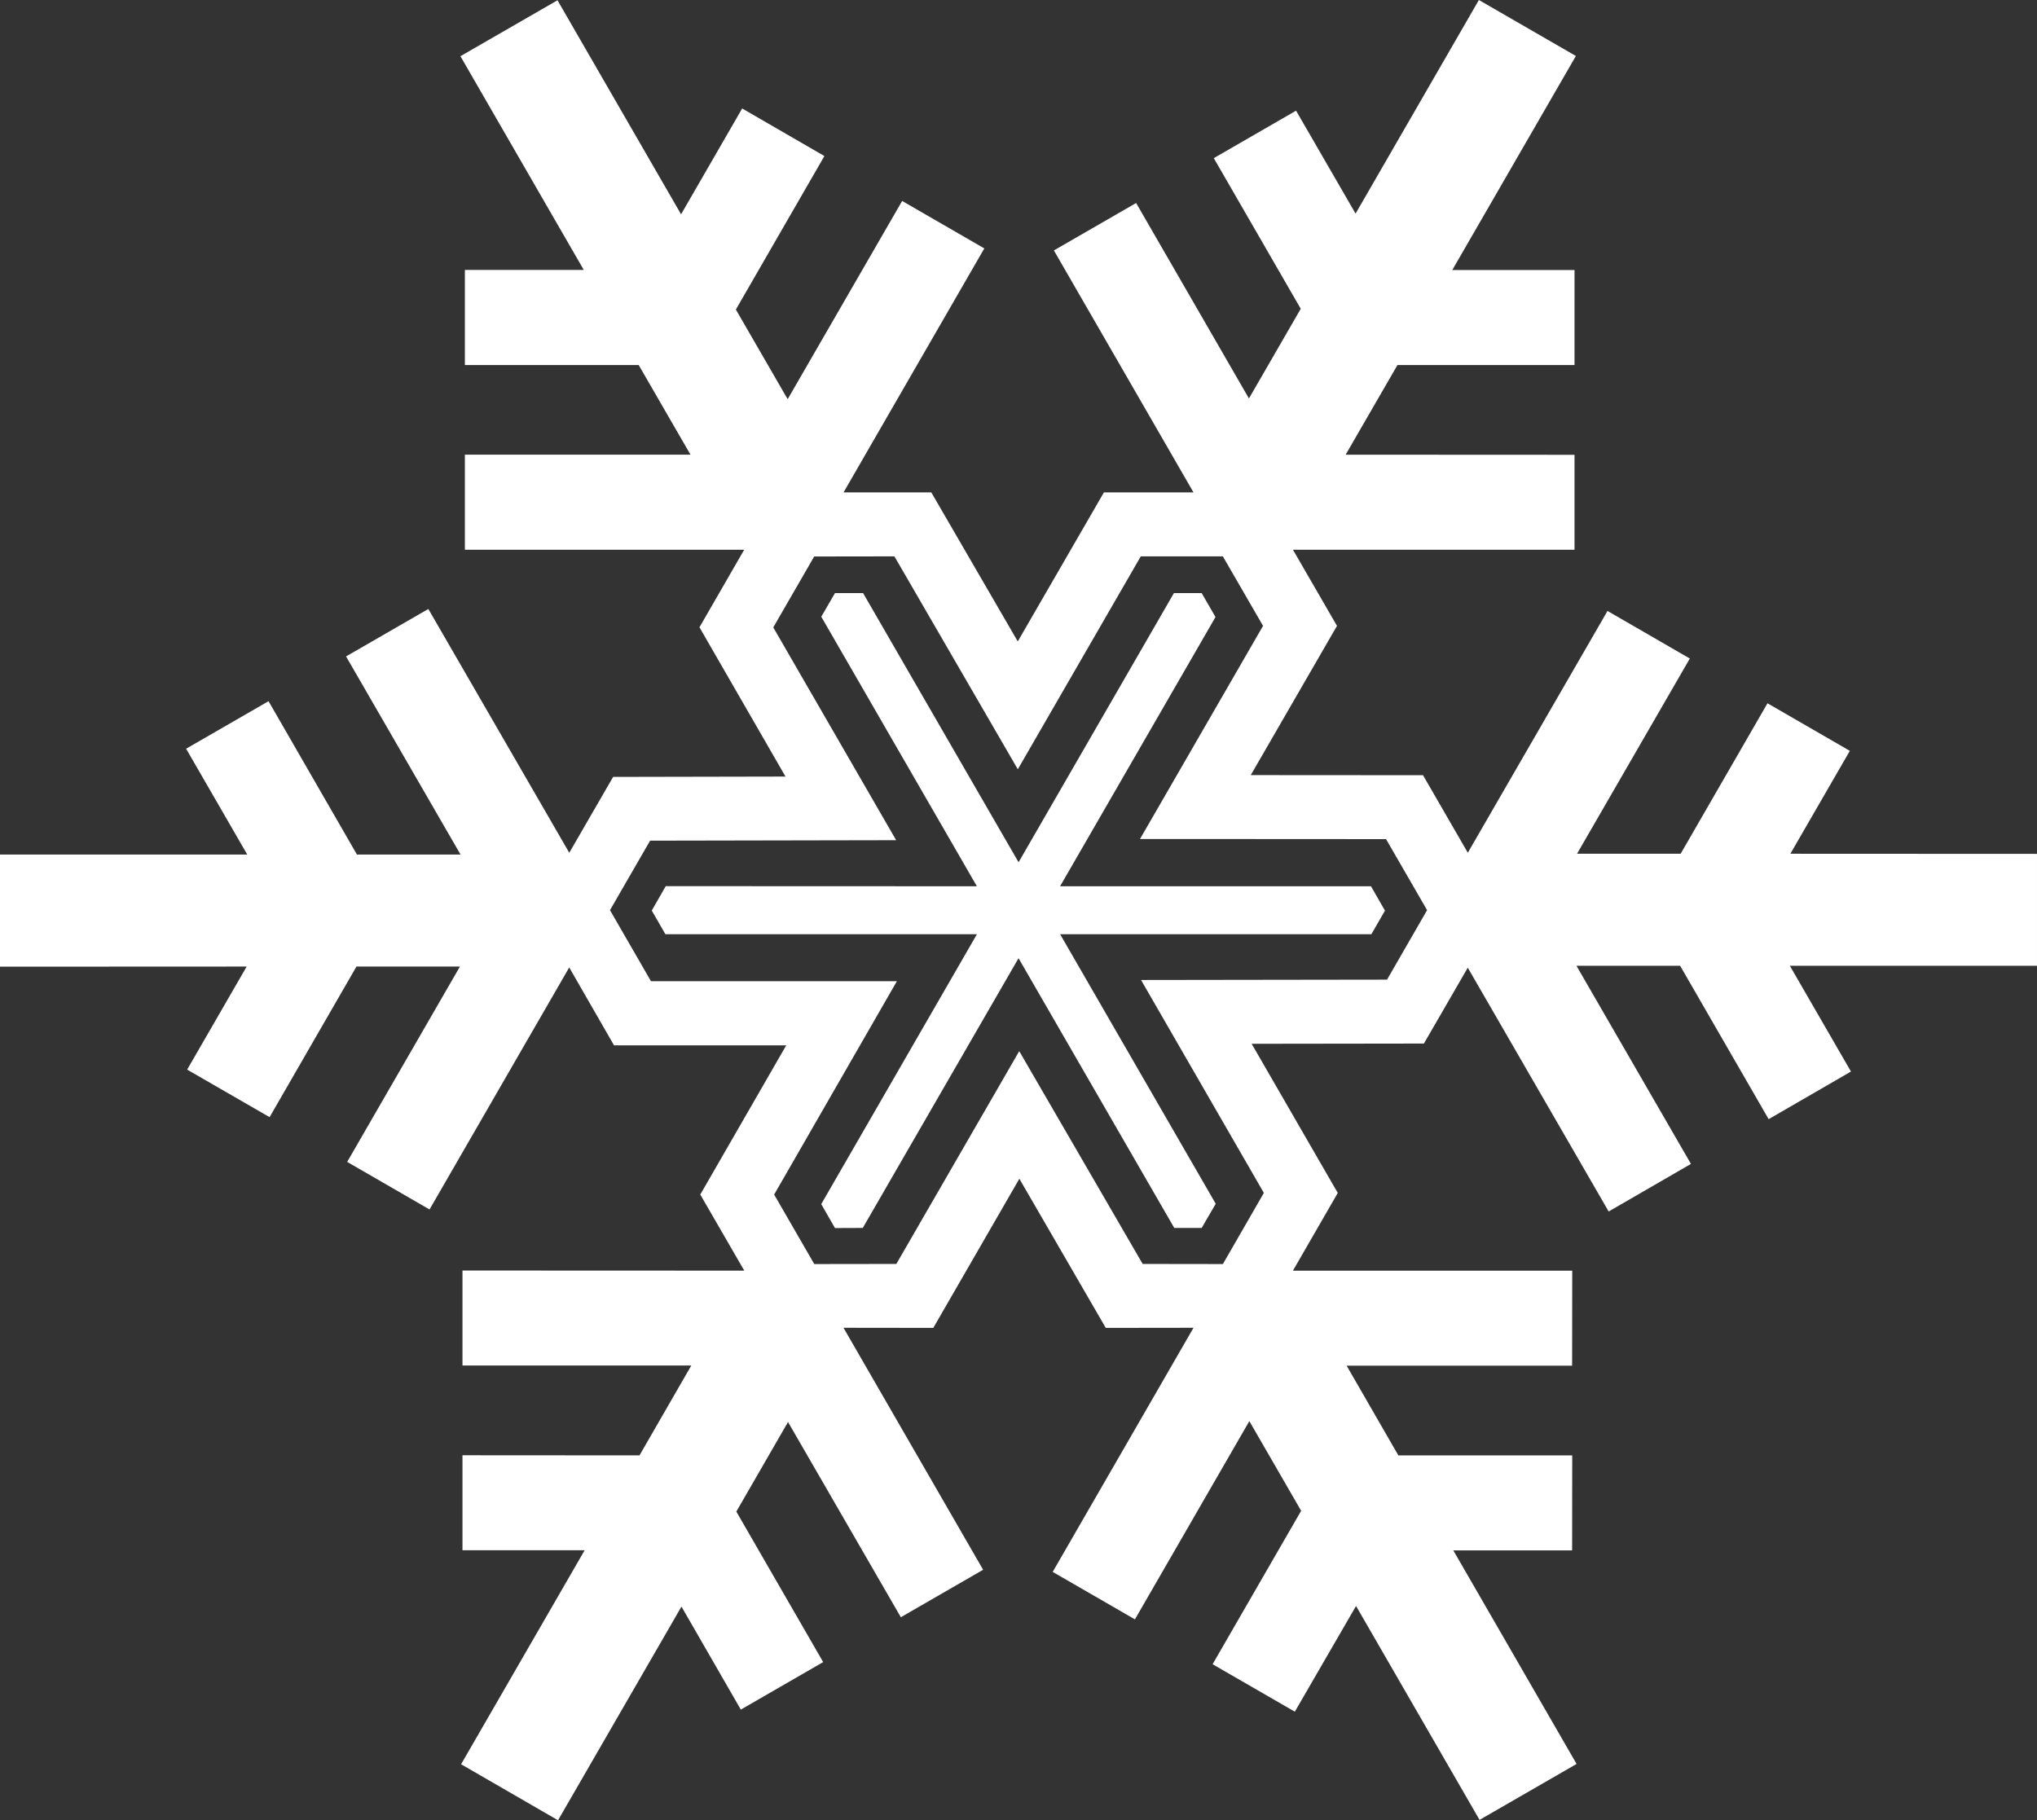 <?xml version="1.0" encoding="utf-8"?>
<!-- Generator: Adobe Illustrator 19.0.0, SVG Export Plug-In . SVG Version: 6.00 Build 0)  -->
<!DOCTYPE svg PUBLIC "-//W3C//DTD SVG 1.1//EN" "http://www.w3.org/Graphics/SVG/1.1/DTD/svg11.dtd">
<svg version="1.1" id="Layer_1" xmlns="http://www.w3.org/2000/svg" xmlns:xlink="http://www.w3.org/1999/xlink" x="0px" y="0px"
	 viewBox="0 0 52.612 47.022" enable-background="new 0 0 52.612 47.022" xml:space="preserve">
<rect x="0" y="0" width="52.612" height="47.022" fill="#333333" stroke="none"/>
<g>
	<path fill="#FFFFFF" d="M37.536,40.049h3.069l0.003-2.453h-4.491l-1.336-2.318h5.824l0.003-2.454h-7.214l1.158-2.008l-2.224-3.853
		l4.449-0.006l1.133-1.96l3.639,6.298l2.125-1.229l-2.957-5.118h2.678l2.286,3.962l2.126-1.23l-1.578-2.732h6.383v-2.891
		l-6.37-0.003l1.536-2.658l-2.127-1.229l-2.243,3.887h-2.676l2.913-5.043l-2.126-1.229l-3.608,6.246l-1.157-2.003l-4.449-0.003
		l2.227-3.855l-1.137-1.966h7.272v-2.453l-5.911-0.003l1.338-2.316h4.573V6.975H37.51l3.192-5.529L38.197,0l-3.185,5.518
		l-1.537-2.659l-2.125,1.226l2.246,3.891l-1.338,2.317l-2.914-5.049L27.22,6.469l3.606,6.251h-2.314l-2.225,3.85l-2.233-3.85h-2.267
		l3.636-6.303l-2.122-1.226l-2.957,5.121l-1.338-2.316l2.287-3.965l-2.124-1.229l-1.578,2.734l-3.192-5.529l-2.507,1.445
		l3.186,5.521h-3.071v2.456h4.489l1.338,2.316h-5.827v2.456h7.214l-1.155,2.003l2.222,3.856l-4.452,0.009l-1.133,1.96l-3.64-6.298
		l-2.125,1.226l2.957,5.118H9.219l-2.283-3.962l-2.129,1.228l1.579,2.734H0v2.896l6.371-0.003L4.834,27.63l2.129,1.228l2.244-3.891
		h2.673l-2.913,5.047l2.127,1.229l3.608-6.252l1.157,2.012h4.448l-2.22,3.855l1.136,1.965l-7.278-0.003v2.454h5.91l-1.338,2.321
		l-4.572-0.003v2.453h3.156l-3.192,5.529l2.504,1.447l3.188-5.52l1.533,2.661l2.127-1.227l-2.243-3.888l1.335-2.314l2.914,5.043
		l2.125-1.226l-3.606-6.251l2.319,0.003l2.223-3.853l2.232,3.853l2.266-0.003l-3.637,6.306l2.124,1.226l2.955-5.121l1.338,2.317
		l-2.287,3.963l2.124,1.226l1.581-2.731l3.19,5.526l2.506-1.445L37.536,40.049z M31.585,32.653l-2.072-0.003l-3.188-5.497
		l-3.174,5.497l-2.12,0.003l-1.036-1.795l3.17-5.512h-6.352l-1.058-1.835l1.036-1.795l6.355-0.012l-3.174-5.497l1.057-1.832
		l2.072-0.003l3.187,5.5l3.176-5.5h2.12l1.038,1.795l-3.178,5.506h1.429l4.926,0.003l1.06,1.835l-1.034,1.795l-6.354,0.009
		l3.172,5.5L31.585,32.653z"/>
	<polygon fill="#FFFFFF" points="35.42,24.133 35.771,23.523 35.41,22.894 27.38,22.894 31.394,15.939 31.037,15.321 30.32,15.321 
		26.308,22.274 22.292,15.321 21.566,15.321 21.212,15.931 25.231,22.894 17.195,22.891 16.834,23.521 17.186,24.133 25.232,24.133 
		21.211,31.105 21.566,31.723 22.284,31.72 26.307,24.752 30.329,31.72 31.037,31.72 31.4,31.096 27.381,24.133 	"/>
</g>
</svg>
